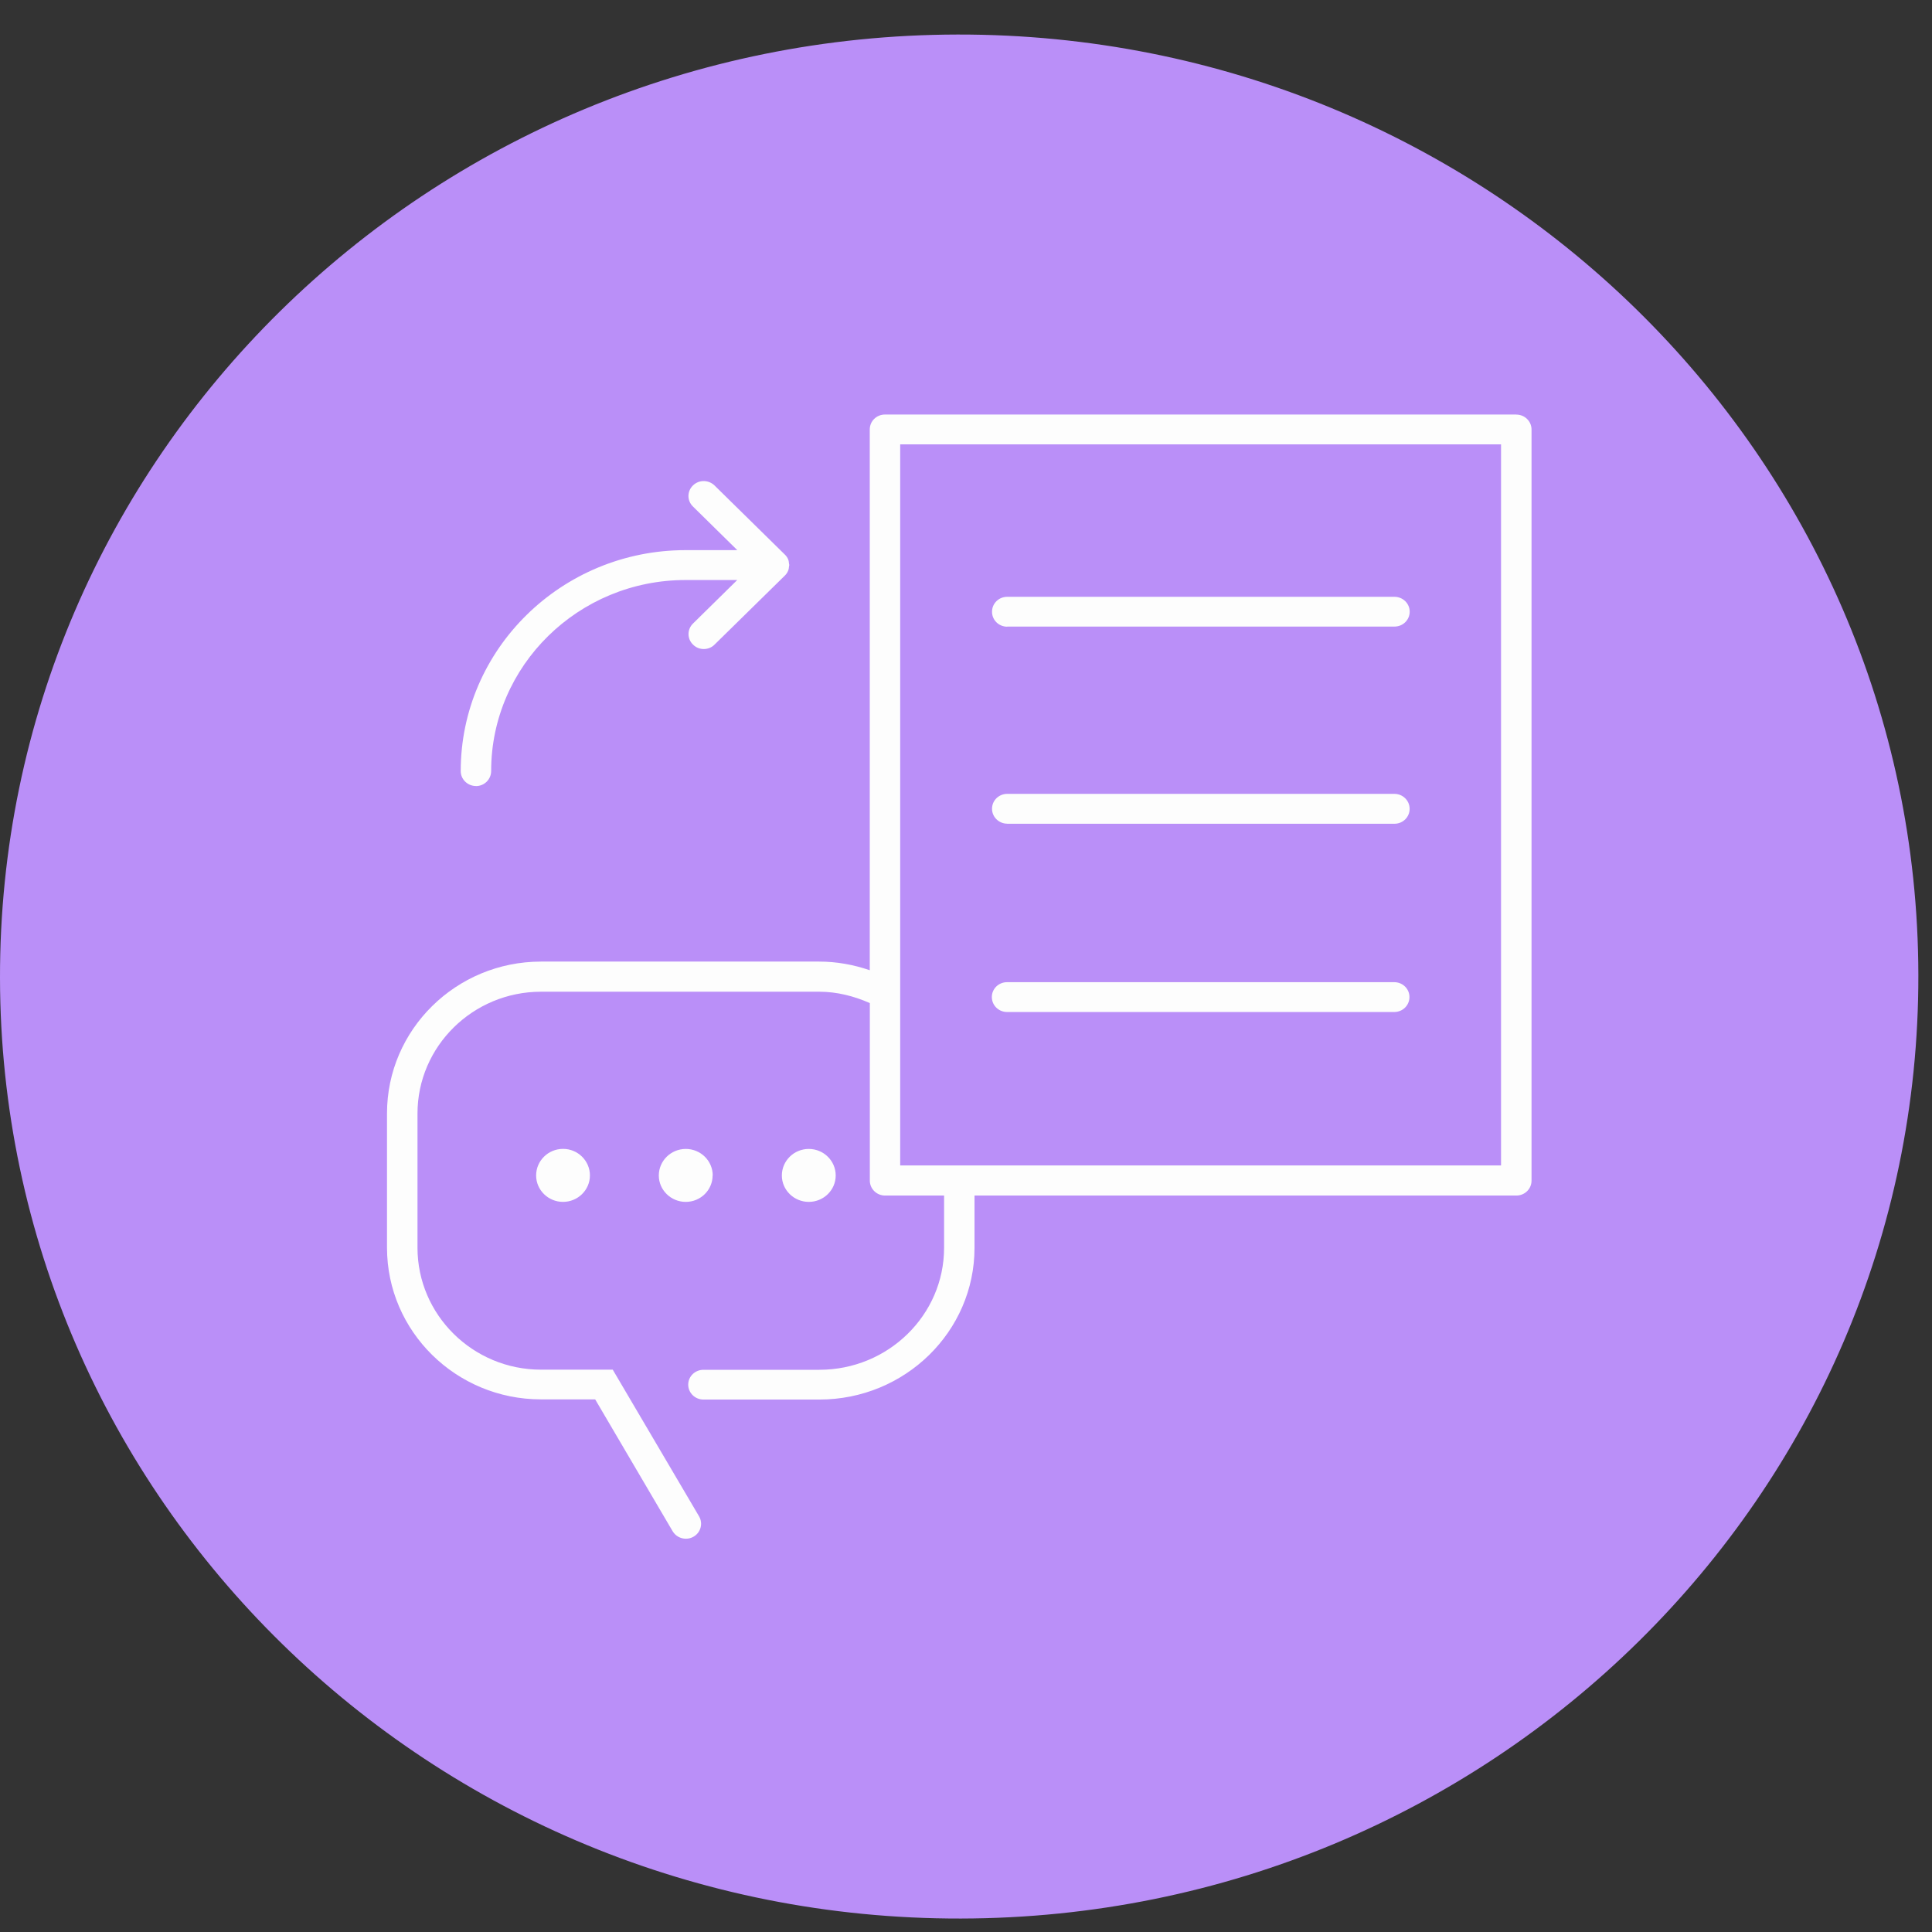 <svg width="32" height="32" viewBox="0 0 32 32" xmlns="http://www.w3.org/2000/svg"><rect x="0" y="0" width="32" height="32" fill="#333333" stroke="none"/><title>SpeechtoText</title><g fill="none" fill-rule="evenodd"><path d="M0 16.202C-.015 7.584 7.085.587 15.86.572c8.774-.016 15.9 6.958 15.914 15.575.015 8.618-7.085 15.616-15.86 15.63C7.142 31.795.015 24.82 0 16.203" fill="#BA8FF8"/><path d="M14.91 19.303h9.952V7.36H14.91v11.943zM25.114 6.866H14.658c-.14 0-.252.11-.252.247v8.957c-.268-.092-.55-.143-.835-.143H8.96c-1.407 0-2.55 1.128-2.55 2.514v2.224c0 1.386 1.143 2.513 2.55 2.513h.898l1.283 2.184c.048.08.132.124.22.124.042 0 .086-.01.125-.033.12-.067.162-.22.093-.337l-1.43-2.43H8.96c-1.127 0-2.045-.906-2.045-2.02v-2.222c0-1.113.918-2.018 2.046-2.018h4.61c.29 0 .573.072.836.188v2.94c0 .137.113.248.252.248h.978v.866c0 1.113-.926 2.02-2.065 2.02h-1.92c-.14 0-.253.11-.253.246s.113.247.252.247h1.92c1.418 0 2.57-1.127 2.57-2.513v-.866h8.974c.14 0 .252-.11.252-.247V7.114c0-.136-.113-.247-.252-.247z" fill="#FDFDFD"/><path d="M16.68 16.762h6.413c.14 0 .252-.11.252-.248 0-.136-.112-.246-.252-.246H16.68c-.14 0-.252.11-.252.246 0 .138.113.248.252.248M16.683 13.644h6.413c.14 0 .252-.11.252-.247s-.113-.248-.252-.248h-6.413c-.14 0-.252.11-.252.247 0 .136.114.247.253.247M16.684 10.378h6.413c.14 0 .252-.11.252-.247 0-.136-.113-.246-.253-.246h-6.413c-.14 0-.252.11-.252.247 0 .138.112.248.252.248M7.883 13.02c.14 0 .252-.112.252-.25 0-1.744 1.445-3.163 3.22-3.163h.856l-.732.72c-.1.097-.1.254 0 .35.05.05.113.073.178.073.064 0 .13-.024.178-.073l1.163-1.142c.024-.023.043-.05.056-.082.01-.024.013-.05.015-.074 0-.008.004-.014.004-.02 0-.008-.004-.013-.004-.02-.002-.025-.005-.05-.015-.075-.013-.03-.032-.058-.056-.08L11.834 8.04c-.1-.096-.258-.096-.356 0-.1.097-.1.254 0 .35l.734.722h-.856c-2.054 0-3.725 1.64-3.725 3.66 0 .136.114.247.253.247M13.842 19.47c0-.243-.2-.44-.446-.44s-.446.197-.446.44c0 .24.2.437.446.437s.446-.196.446-.438M11.805 19.47c0-.243-.2-.44-.446-.44-.247 0-.447.197-.447.44 0 .24.2.437.446.437s.445-.196.445-.438M8.88 19.47c0 .24.2.437.445.437.246 0 .446-.197.446-.438 0-.243-.2-.44-.445-.44-.246 0-.446.197-.446.44" fill="#FDFDFD"/></g></svg>